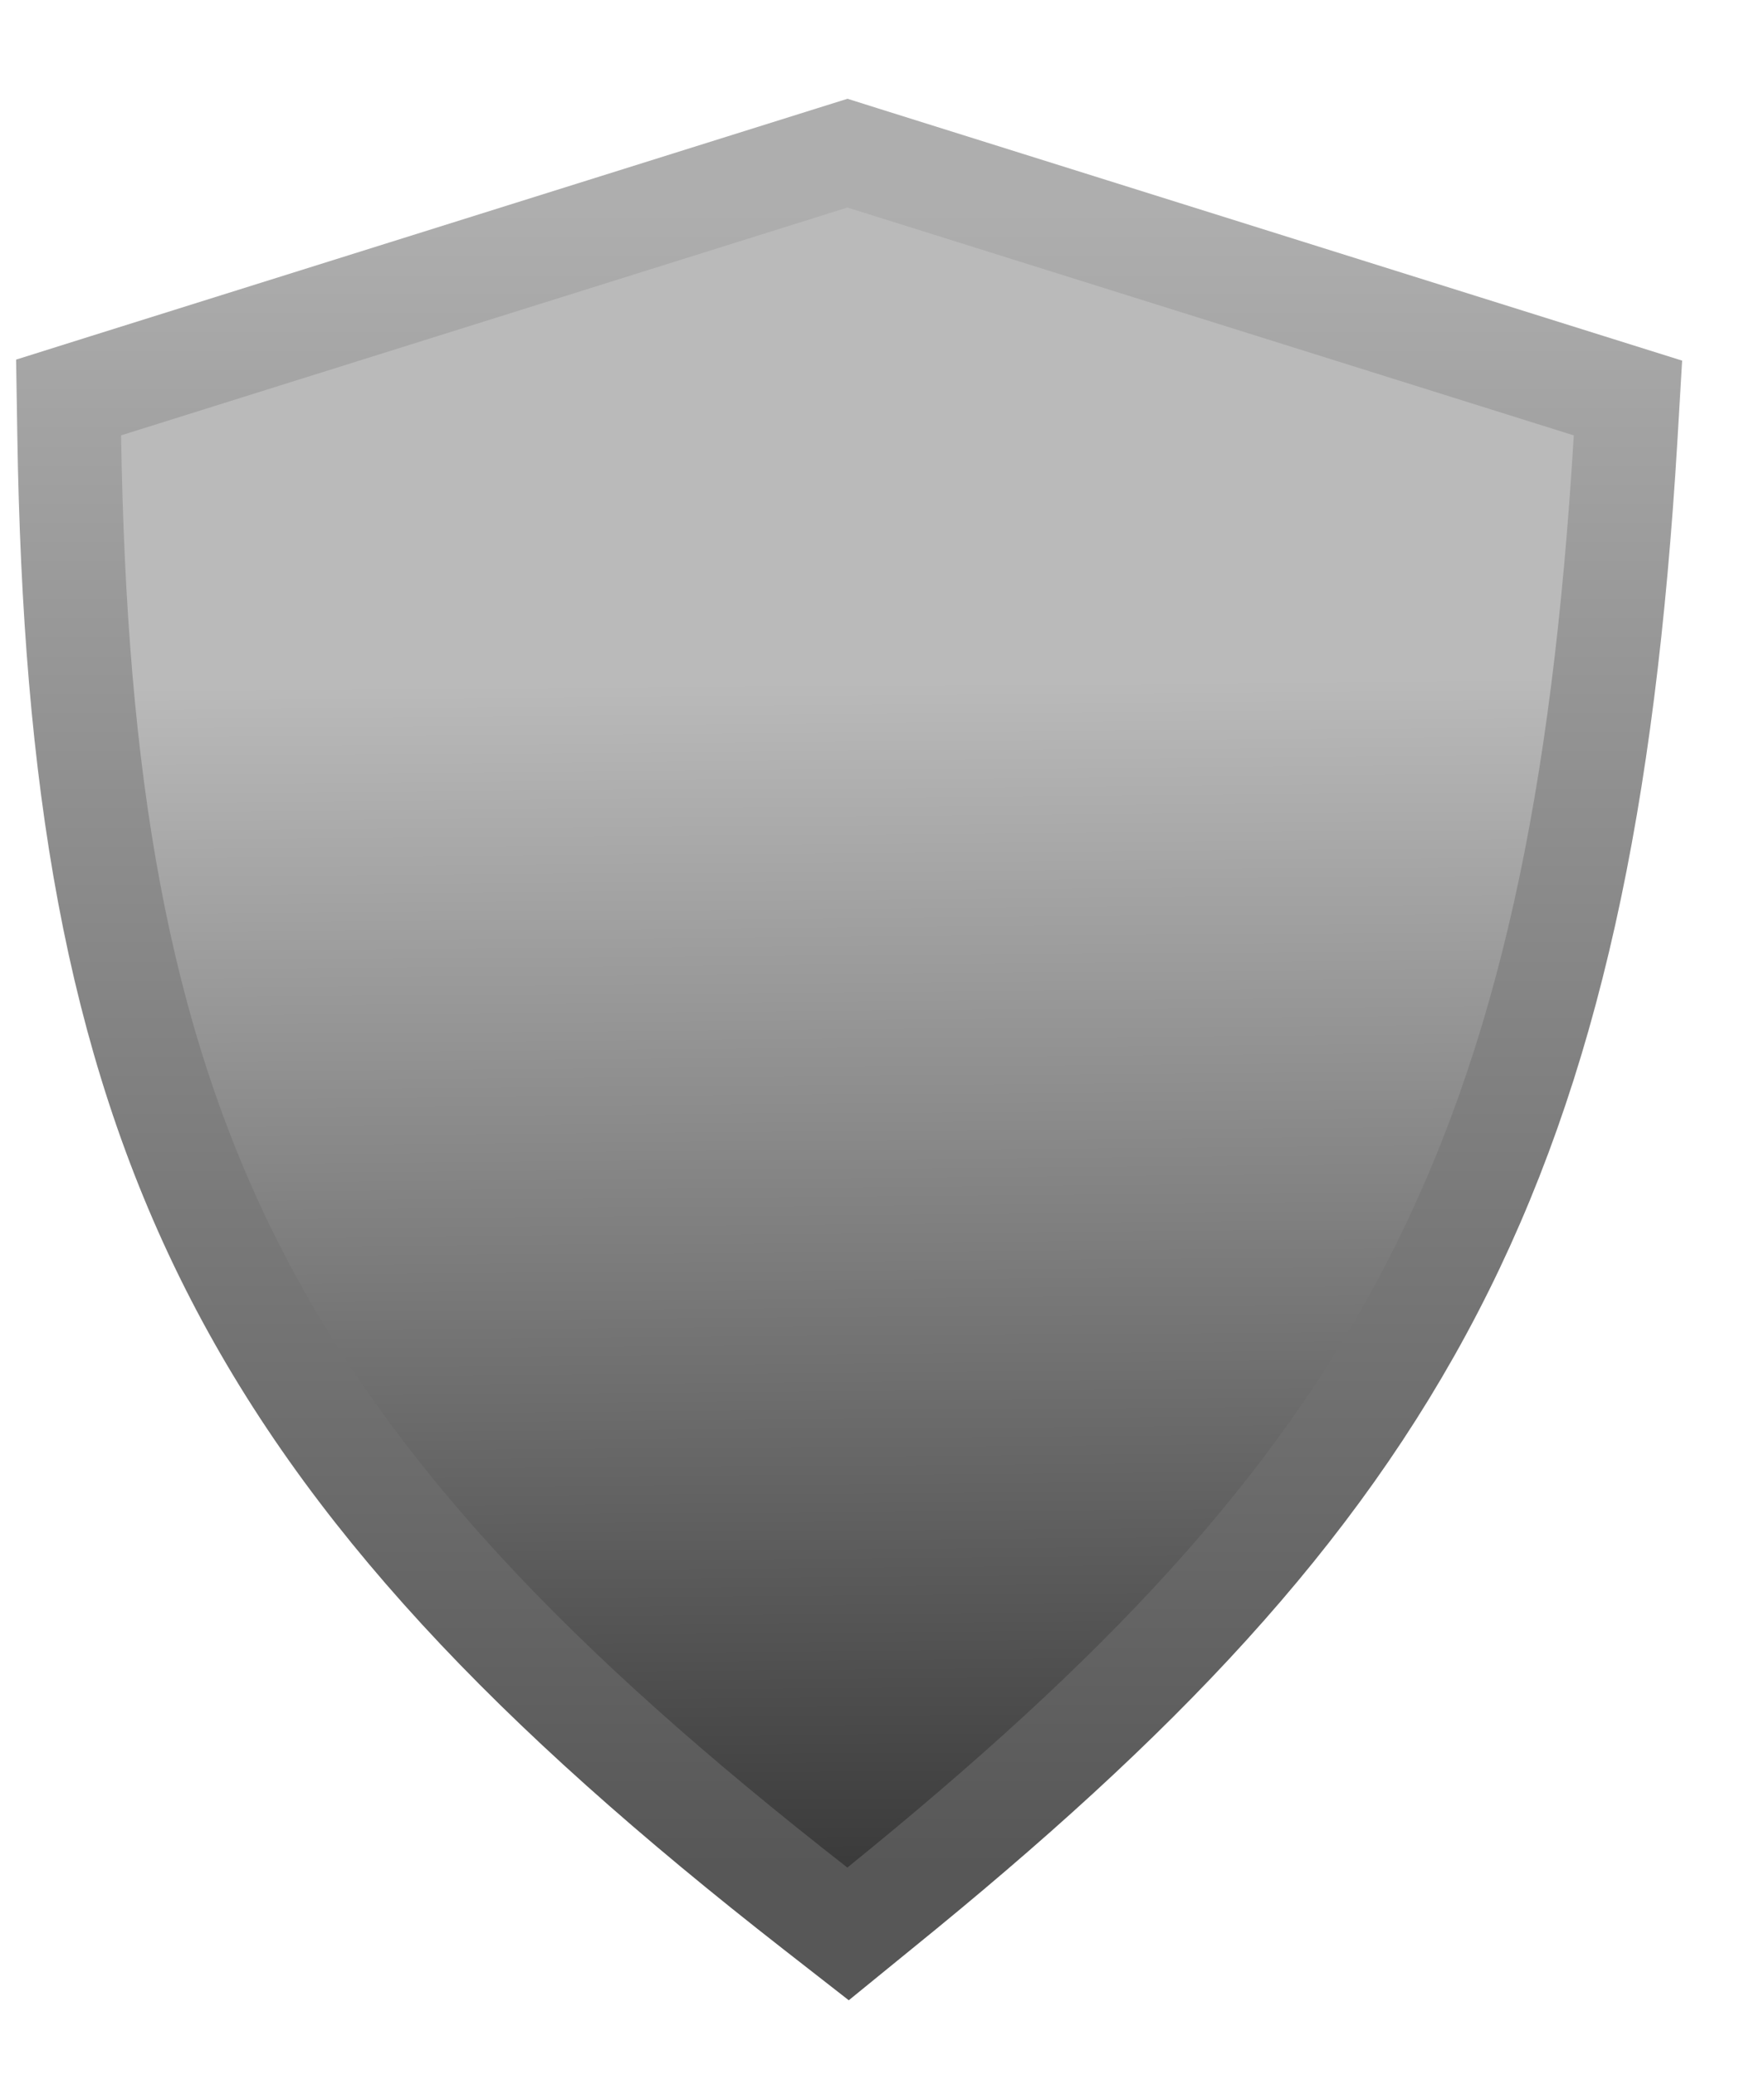 <svg width="17" height="20" viewBox="0 0 17 20" fill="none" xmlns="http://www.w3.org/2000/svg">
<path d="M8.316 1.523L8.167 1.476L8.017 1.523L1.017 3.719L0.661 3.831L0.667 4.204C0.72 7.505 1.12 9.986 2.229 12.189C3.337 14.39 5.126 16.261 7.859 18.394L8.173 18.639L8.481 18.388C10.958 16.381 12.665 14.603 13.796 12.423C14.927 10.243 15.457 7.707 15.666 4.226L15.689 3.836L15.316 3.719L8.316 1.523Z" fill="url(#paint0_linear_193_965)" stroke="url(#paint1_linear_193_965)"/>
<defs>
<linearGradient id="paint0_linear_193_965" x1="8.167" y1="1" x2="8.292" y2="18.444" gradientUnits="userSpaceOnUse">
<stop offset="0.319" stop-color="#BABABA"/>
<stop offset="0.986" stop-color="#383838"/>
</linearGradient>
<linearGradient id="paint1_linear_193_965" x1="8.167" y1="2" x2="8.167" y2="18" gradientUnits="userSpaceOnUse">
<stop stop-color="#AEAEAE"/>
<stop offset="1" stop-color="#575757"/>
</linearGradient>
</defs>
</svg>
